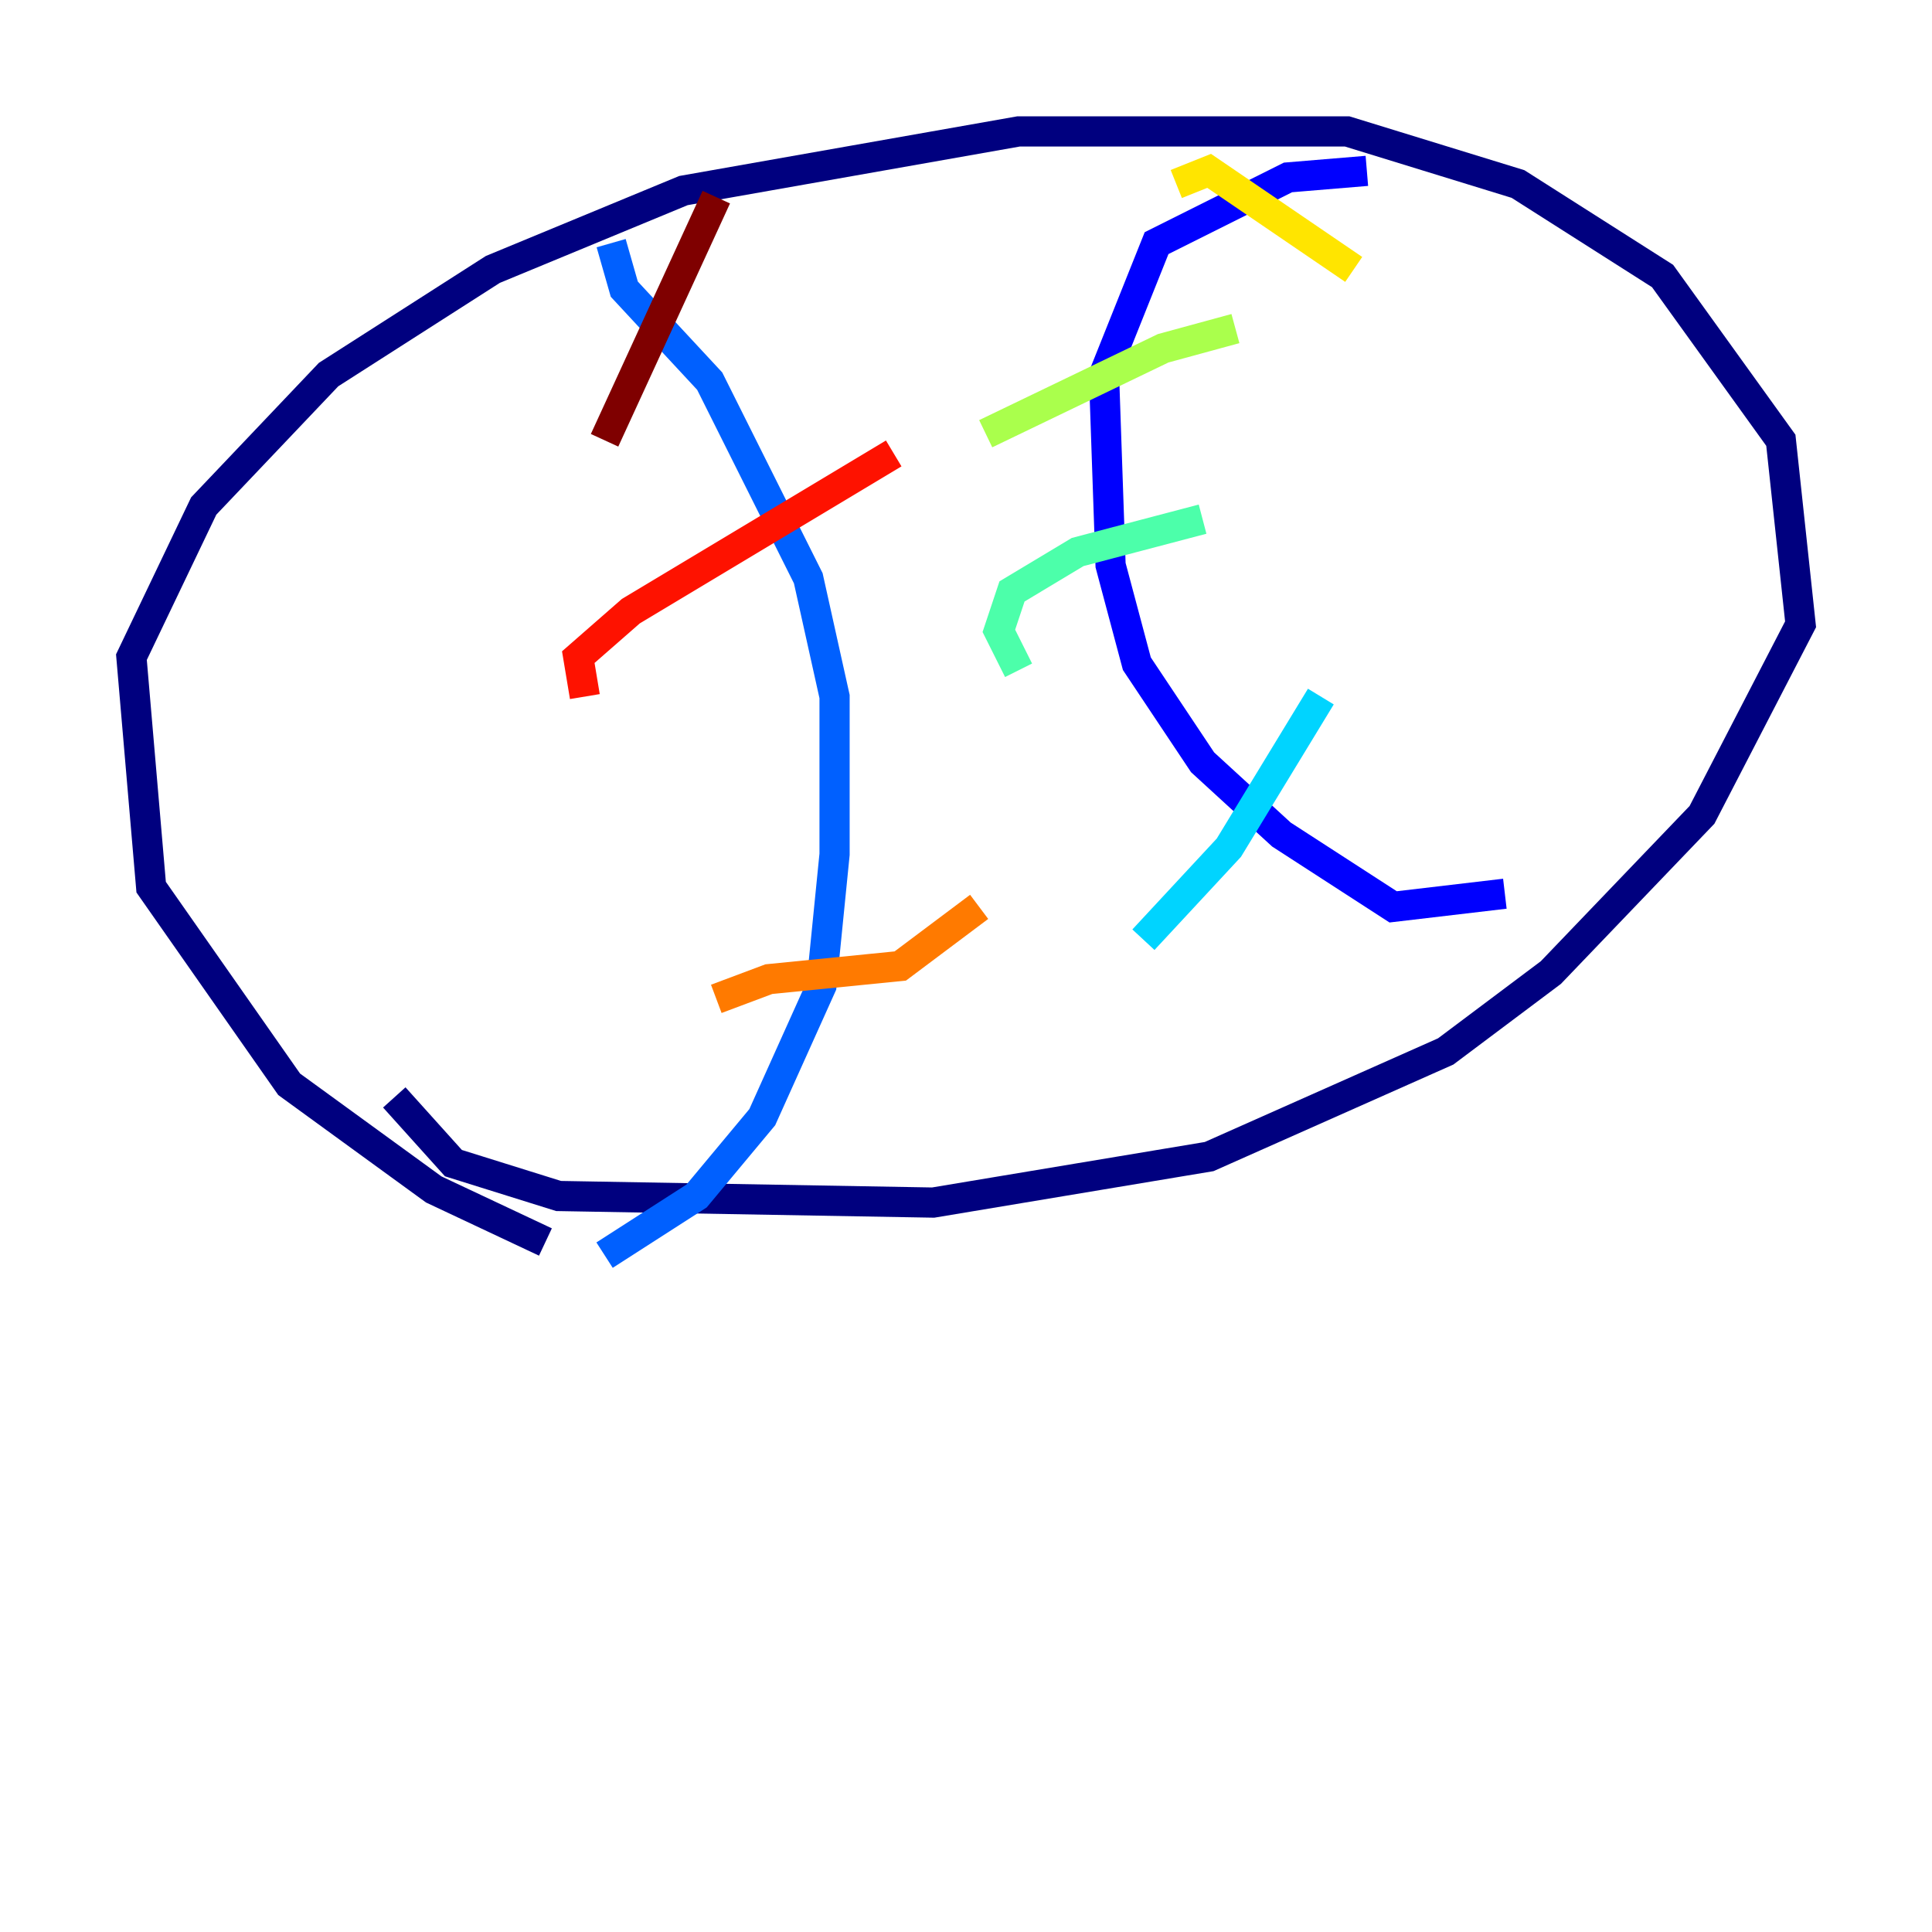 <?xml version="1.0" encoding="utf-8" ?>
<svg baseProfile="tiny" height="128" version="1.2" viewBox="0,0,128,128" width="128" xmlns="http://www.w3.org/2000/svg" xmlns:ev="http://www.w3.org/2001/xml-events" xmlns:xlink="http://www.w3.org/1999/xlink"><defs /><polyline fill="none" points="36.136,82.286 28.735,78.803 19.157,71.837 10.014,58.776 8.707,43.537 13.497,33.524 21.769,24.816 32.653,17.85 45.279,12.626 67.483,8.707 89.252,8.707 100.571,12.191 110.15,18.286 117.986,29.17 119.293,41.361 112.762,53.986 102.748,64.435 95.782,69.66 80.109,76.626 61.823,79.674 37.007,79.238 30.041,77.061 26.122,72.707" stroke="#00007f" stroke-width="2" /><polyline fill="none" points="99.701,59.211 92.299,60.082 84.898,55.292 79.674,50.503 75.32,43.973 73.578,37.442 73.143,24.816 76.626,16.109 85.333,11.755 90.558,11.32" stroke="#0000fe" stroke-width="2" /><polyline fill="none" points="40.49,16.109 41.361,19.157 47.02,25.252 53.551,38.313 55.292,46.15 55.292,56.599 54.422,65.306 50.503,74.014 46.15,79.238 40.054,83.156" stroke="#0060ff" stroke-width="2" /><polyline fill="none" points="75.755,62.258 81.415,56.163 87.51,46.15" stroke="#00d4ff" stroke-width="2" /><polyline fill="none" points="67.483,44.408 66.177,41.796 67.048,39.184 71.401,36.571 79.674,34.395" stroke="#4cffaa" stroke-width="2" /><polyline fill="none" points="65.306,28.735 77.061,23.075 81.85,21.769" stroke="#aaff4c" stroke-width="2" /><polyline fill="none" points="77.932,12.191 80.109,11.32 89.687,17.85" stroke="#ffe500" stroke-width="2" /><polyline fill="none" points="47.456,66.177 50.939,64.871 59.646,64.0 64.871,60.082" stroke="#ff7a00" stroke-width="2" /><polyline fill="none" points="38.748,46.15 38.313,43.537 41.796,40.49 59.211,30.041" stroke="#fe1200" stroke-width="2" /><polyline fill="none" points="40.054,29.17 47.456,13.061" stroke="#7f0000" stroke-width="2" /></svg>
